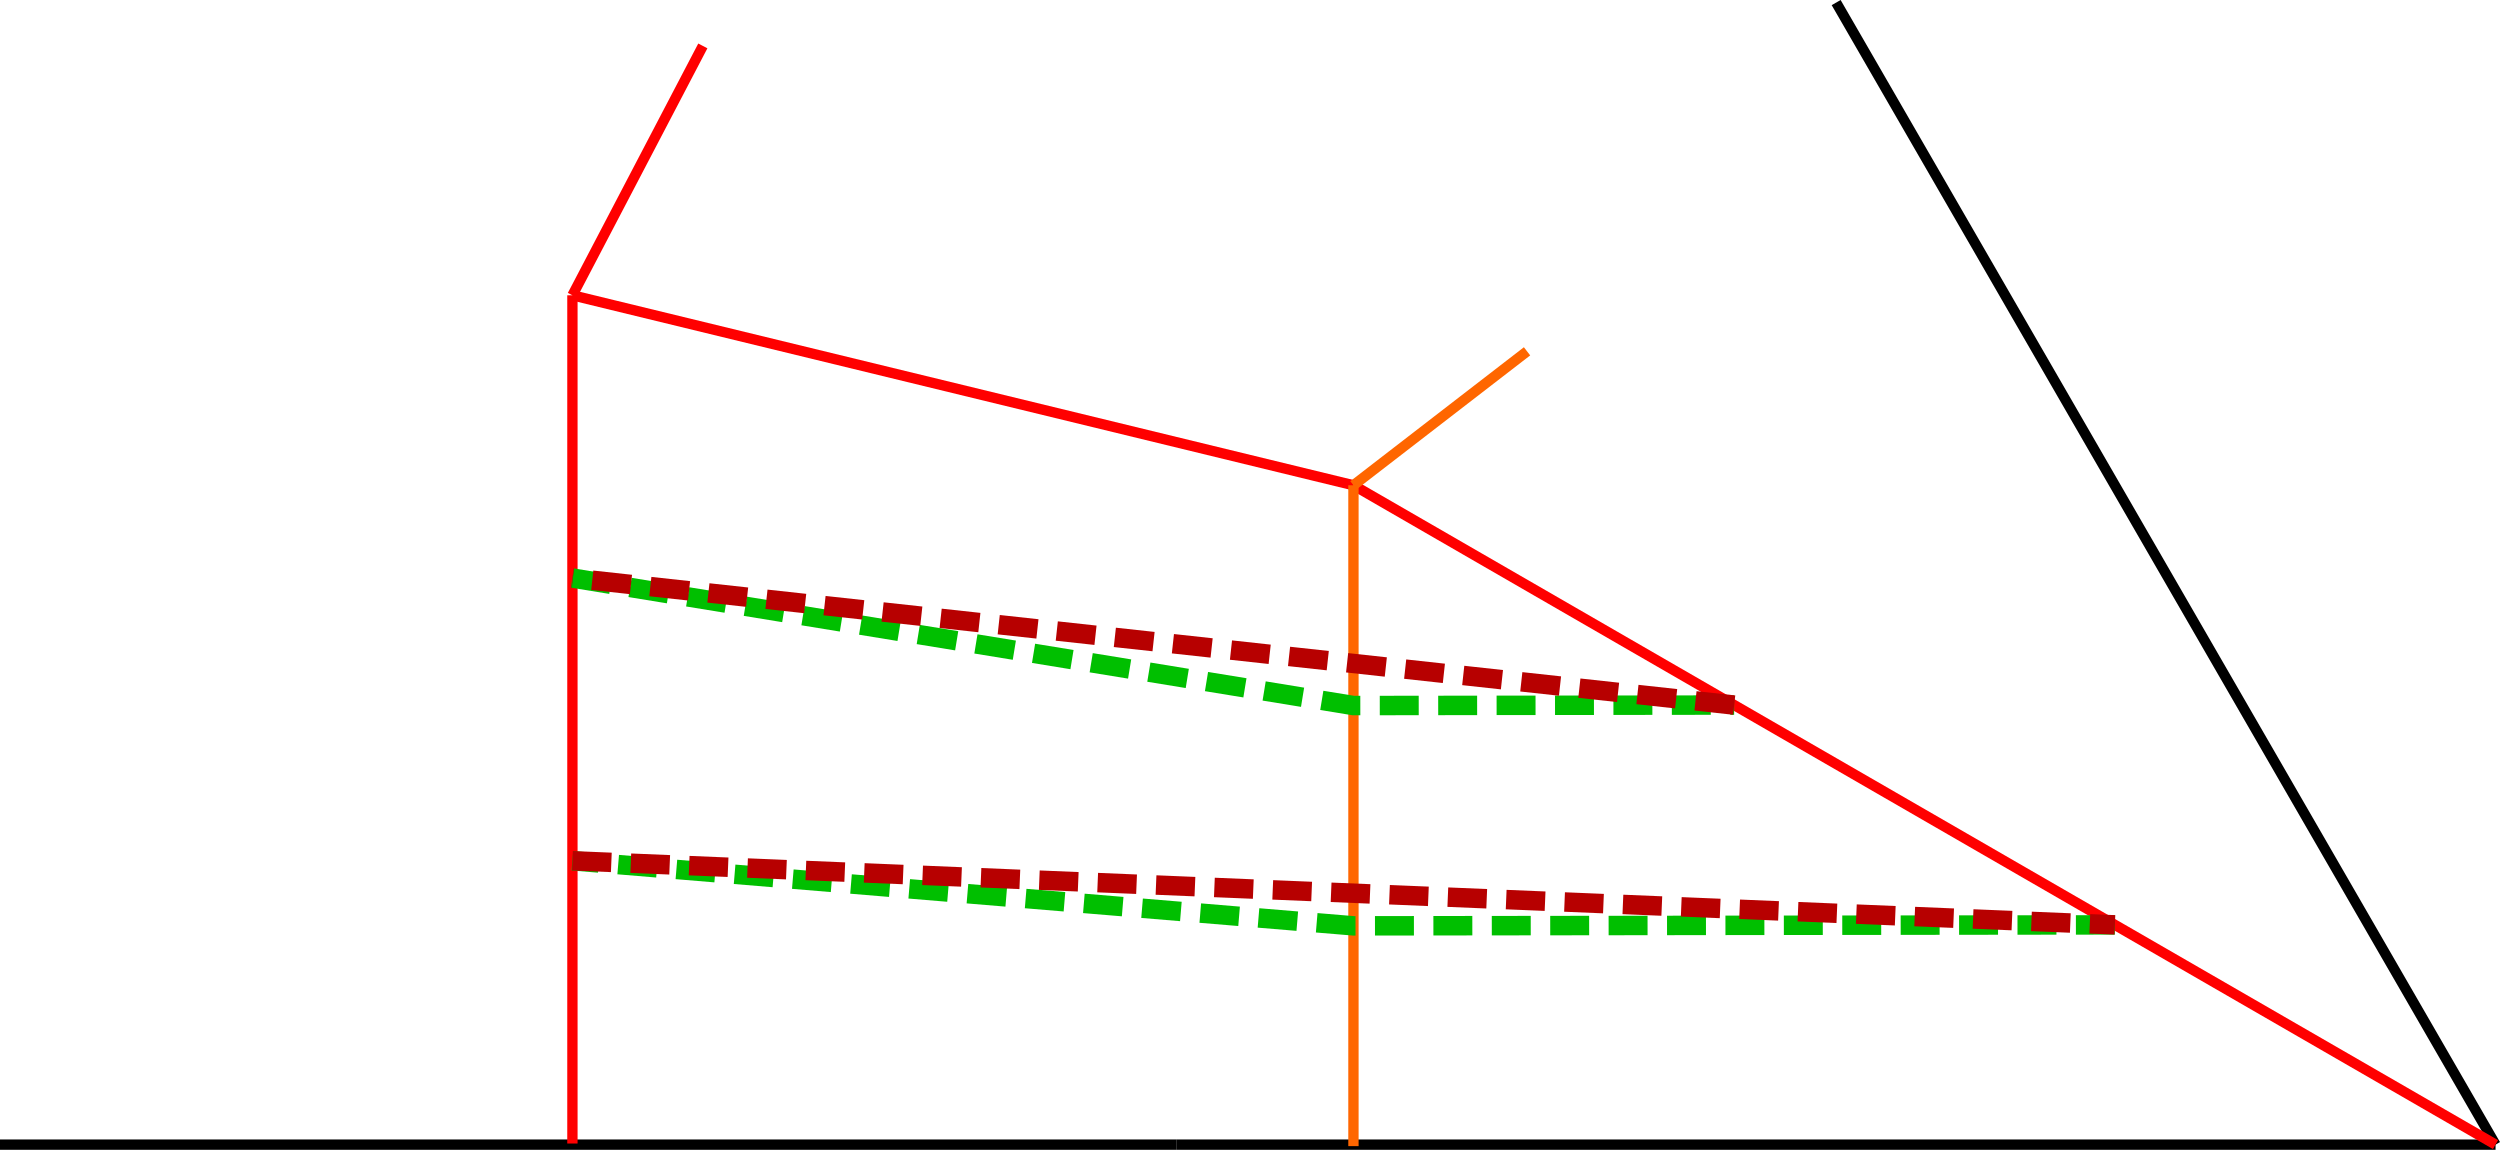 <?xml version="1.0" encoding="UTF-8" standalone="no"?>
<!-- Created with Inkscape (http://www.inkscape.org/) -->

<svg
   xmlns:dc="http://purl.org/dc/elements/1.1/"
   xmlns:cc="http://creativecommons.org/ns#"
   xmlns:rdf="http://www.w3.org/1999/02/22-rdf-syntax-ns#"
   xmlns:svg="http://www.w3.org/2000/svg"
   xmlns="http://www.w3.org/2000/svg"
   xmlns:sodipodi="http://sodipodi.sourceforge.net/DTD/sodipodi-0.dtd"
   xmlns:inkscape="http://www.inkscape.org/namespaces/inkscape"
   width="64.201mm"
   height="29.528mm"
   viewBox="0 0 64.201 29.528"
   version="1.1"
   id="svg8"
   inkscape:version="0.92.3 (2405546, 2018-03-11)"
   sodipodi:docname="quad_instability.svg">
  <sodipodi:namedview
     id="base"
     pagecolor="#ffffff"
     bordercolor="#666666"
     borderopacity="1.0"
     inkscape:pageopacity="0.0"
     inkscape:pageshadow="2"
     inkscape:zoom="2.8"
     inkscape:cx="160.93971"
     inkscape:cy="10.157615"
     inkscape:document-units="mm"
     inkscape:current-layer="layer1"
     showgrid="false"
     inkscape:window-width="1920"
     inkscape:window-height="1025"
     inkscape:window-x="0"
     inkscape:window-y="0"
     inkscape:window-maximized="1"
     fit-margin-top="0"
     fit-margin-left="0"
     fit-margin-right="0"
     fit-margin-bottom="0">
    <inkscape:grid
       id="grid815"
       type="xygrid"
       originx="-20.58"
       originy="-160.734" />
  </sodipodi:namedview>
  <defs
     id="defs2" />
  <g
     id="layer1"
     inkscape:groupmode="layer"
     inkscape:label="Layer 1"
     transform="translate(-20.58,-106.738)">
    <path
       inkscape:connector-curvature="0"
       id="path817"
       d="M 50.8,136.133 H 84.667"
       style="fill:none;fill-rule:evenodd;stroke:#000000;stroke-width:0.265px;stroke-linecap:butt;stroke-linejoin:miter;stroke-opacity:1" />
    <path
       style="fill:none;fill-rule:evenodd;stroke:#000000;stroke-width:0.265px;stroke-linecap:butt;stroke-linejoin:miter;stroke-opacity:1"
       d="m 67.733,106.804 16.933,29.329"
       id="path819"
       inkscape:connector-curvature="0" />
    <path
       inkscape:connector-curvature="0"
       id="path821"
       d="m 55.337,119.2 9.776,5.644 9.776,5.644 9.777,5.644"
       style="fill:#ff0000;fill-rule:evenodd;stroke:#ff0000;stroke-width:0.265px;stroke-linecap:butt;stroke-linejoin:miter;stroke-opacity:1"
       sodipodi:nodetypes="cccc" />
    <path
       inkscape:connector-curvature="0"
       id="path823"
       d="M 50.8,136.133 H 20.58"
       style="fill:none;fill-rule:evenodd;stroke:#000000;stroke-width:0.265px;stroke-linecap:butt;stroke-linejoin:miter;stroke-opacity:1" />
    <path
       id="path829"
       d="M 55.337,119.2 35.28,114.321"
       style="fill:none;fill-rule:evenodd;stroke:#ff0000;stroke-width:0.265px;stroke-linecap:butt;stroke-linejoin:miter;stroke-opacity:1"
       inkscape:connector-curvature="0" />
    <path
       id="path825"
       d="m 35.28,114.321 v 7.261 7.261 7.261"
       style="fill:none;fill-rule:evenodd;stroke:#ff0000;stroke-width:0.265px;stroke-linecap:butt;stroke-linejoin:miter;stroke-opacity:1"
       inkscape:connector-curvature="0"
       sodipodi:nodetypes="cccc" />
    <path
       inkscape:connector-curvature="0"
       id="path831"
       d="m 55.337,119.2 v 5.657 5.657 5.657"
       style="fill:none;fill-rule:evenodd;stroke:#ff6600;stroke-width:0.265px;stroke-linecap:butt;stroke-linejoin:miter;stroke-opacity:1"
       sodipodi:nodetypes="cccc" />
    <path
       id="path859"
       style="fill:none;fill-rule:evenodd;stroke:#00bf00;stroke-width:0.5;stroke-linecap:butt;stroke-linejoin:miter;stroke-miterlimit:4;stroke-dasharray:1, 0.5;stroke-dashoffset:0;stroke-opacity:1"
       d="m 74.89,130.489 -19.553,0.025 -20.058,-1.671 m 0,-7.261 20.058,3.275 9.776,-0.013" />
    <path
       id="path863"
       style="fill:none;fill-rule:evenodd;stroke:#b70000;stroke-width:0.5;stroke-linecap:butt;stroke-linejoin:miter;stroke-miterlimit:4;stroke-dasharray:1, 0.5;stroke-dashoffset:0;stroke-opacity:1"
       d="m 35.28,128.843 39.611,1.646 m -9.776,-5.644 -29.834,-3.262" />
    <path
       style="fill:none;fill-rule:evenodd;stroke:#ff0000;stroke-width:0.265px;stroke-linecap:butt;stroke-linejoin:miter;stroke-opacity:1"
       d="m 35.28,114.321 3.349,-6.404"
       id="path903"
       inkscape:connector-curvature="0" />
    <path
       style="fill:none;fill-rule:evenodd;stroke:#ff6600;stroke-width:0.265px;stroke-linecap:butt;stroke-linejoin:miter;stroke-opacity:1"
       d="m 55.337,119.2 4.458,-3.44"
       id="path905"
       inkscape:connector-curvature="0" />
  </g>
</svg>
